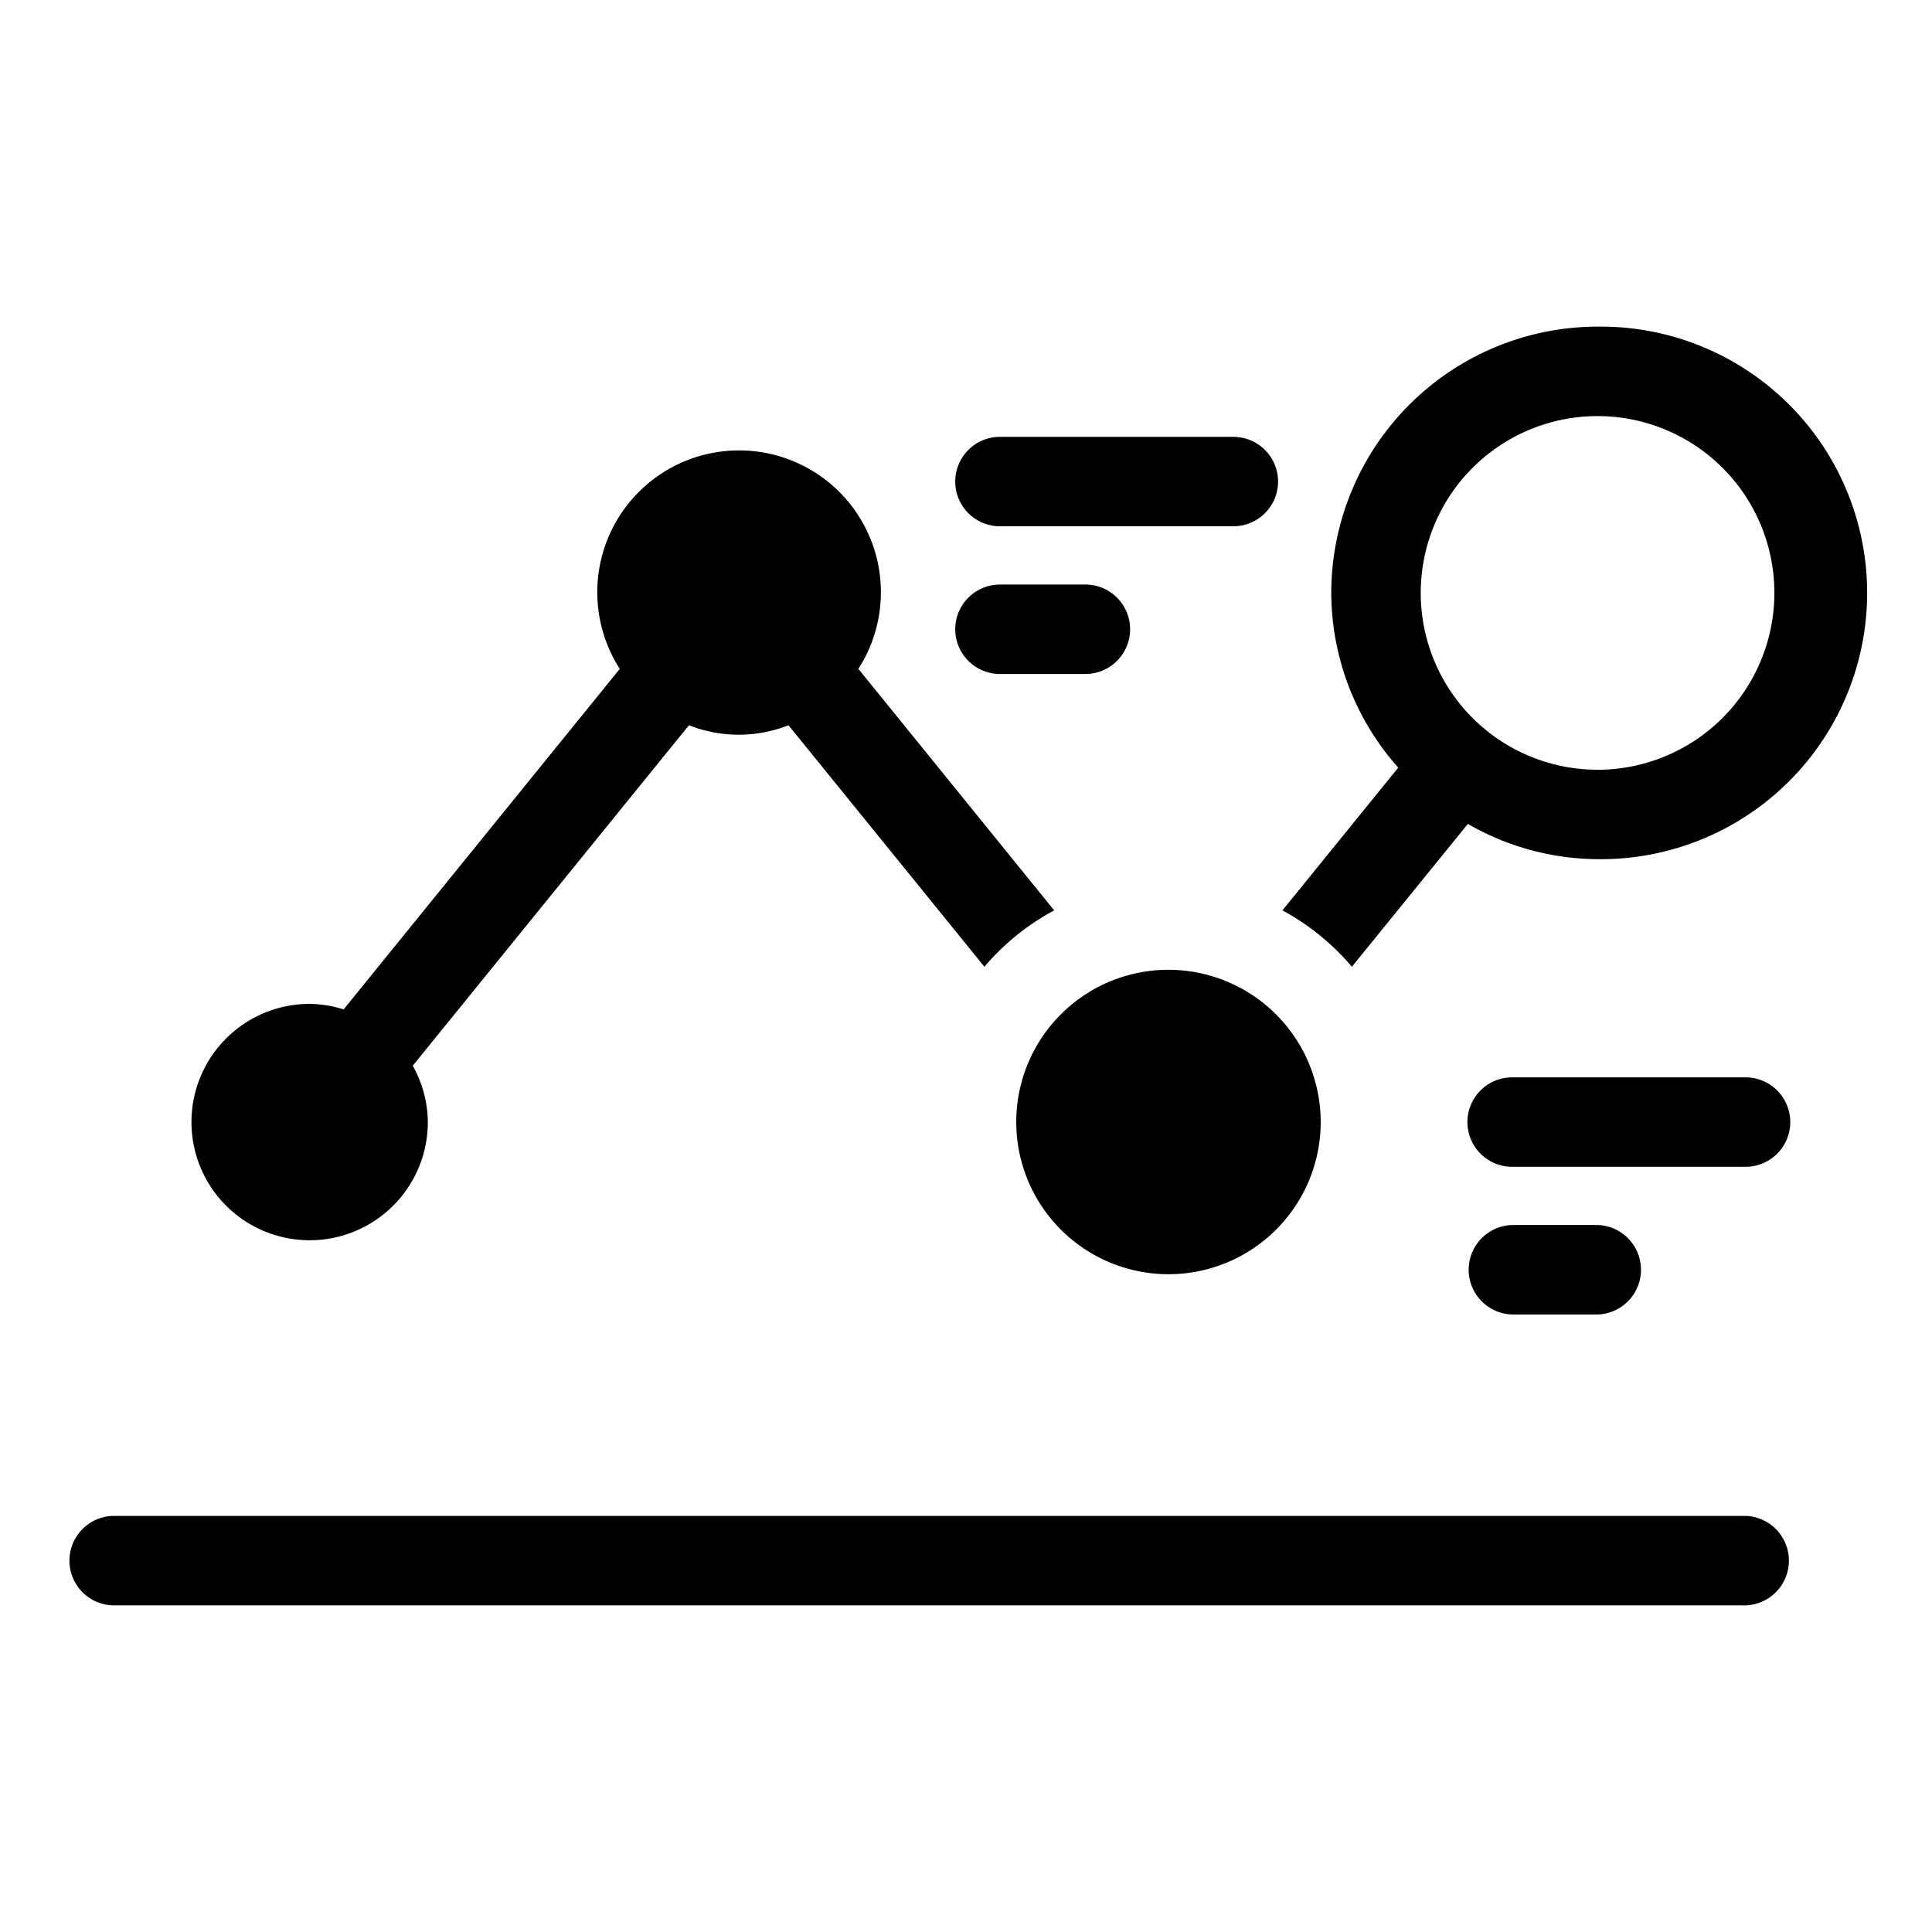 <?xml version="1.0" ?><svg data-name="Layer 1" id="Layer_1" viewBox="0 0 512 512" xmlns="http://www.w3.org/2000/svg"><path d="M279.37,241.26l-51.89-64a37.58,37.58,0,1,0-63.23,0L91.07,267.5a30.9,30.9,0,0,0-9-1.46,31.32,31.32,0,1,0,31.31,31.31,30.91,30.91,0,0,0-4-14.92l73.2-90.23a36,36,0,0,0,26.38,0l51.92,64A63.85,63.85,0,0,1,279.37,241.26Z"/><path d="M309.61,257A40.34,40.34,0,1,0,350,297.36,40.39,40.39,0,0,0,309.61,257Z"/><path d="M423.36,86.56a70.64,70.64,0,0,0-70.56,70.57,69.93,69.93,0,0,0,17.75,46.3l-30.69,37.83a64,64,0,0,1,18.4,14.94L389,218.35a69.69,69.69,0,0,0,34.4,9.34,70.57,70.57,0,1,0,0-141.13Zm0,117.43a46.86,46.86,0,1,1,46.87-46.86A46.91,46.91,0,0,1,423.36,204Z"/><path d="M462.56,401.73H29.92a11.86,11.86,0,0,0,0,23.71H462.56a11.86,11.86,0,0,0,0-23.71Z"/><path d="M462.59,285.51H400.73a11.85,11.85,0,0,0,0,23.7h61.86a11.85,11.85,0,1,0,0-23.7Z"/><path d="M423.36,348.35a11.86,11.86,0,0,0,0-23.71H400.73a11.86,11.86,0,0,0,0,23.71Z"/><path d="M265,139.47h61.85a11.85,11.85,0,1,0,0-23.7H265a11.85,11.85,0,1,0,0,23.7Z"/><path d="M265,178.61h22.64a11.85,11.85,0,0,0,0-23.7H265a11.85,11.85,0,1,0,0,23.7Z"/></svg>